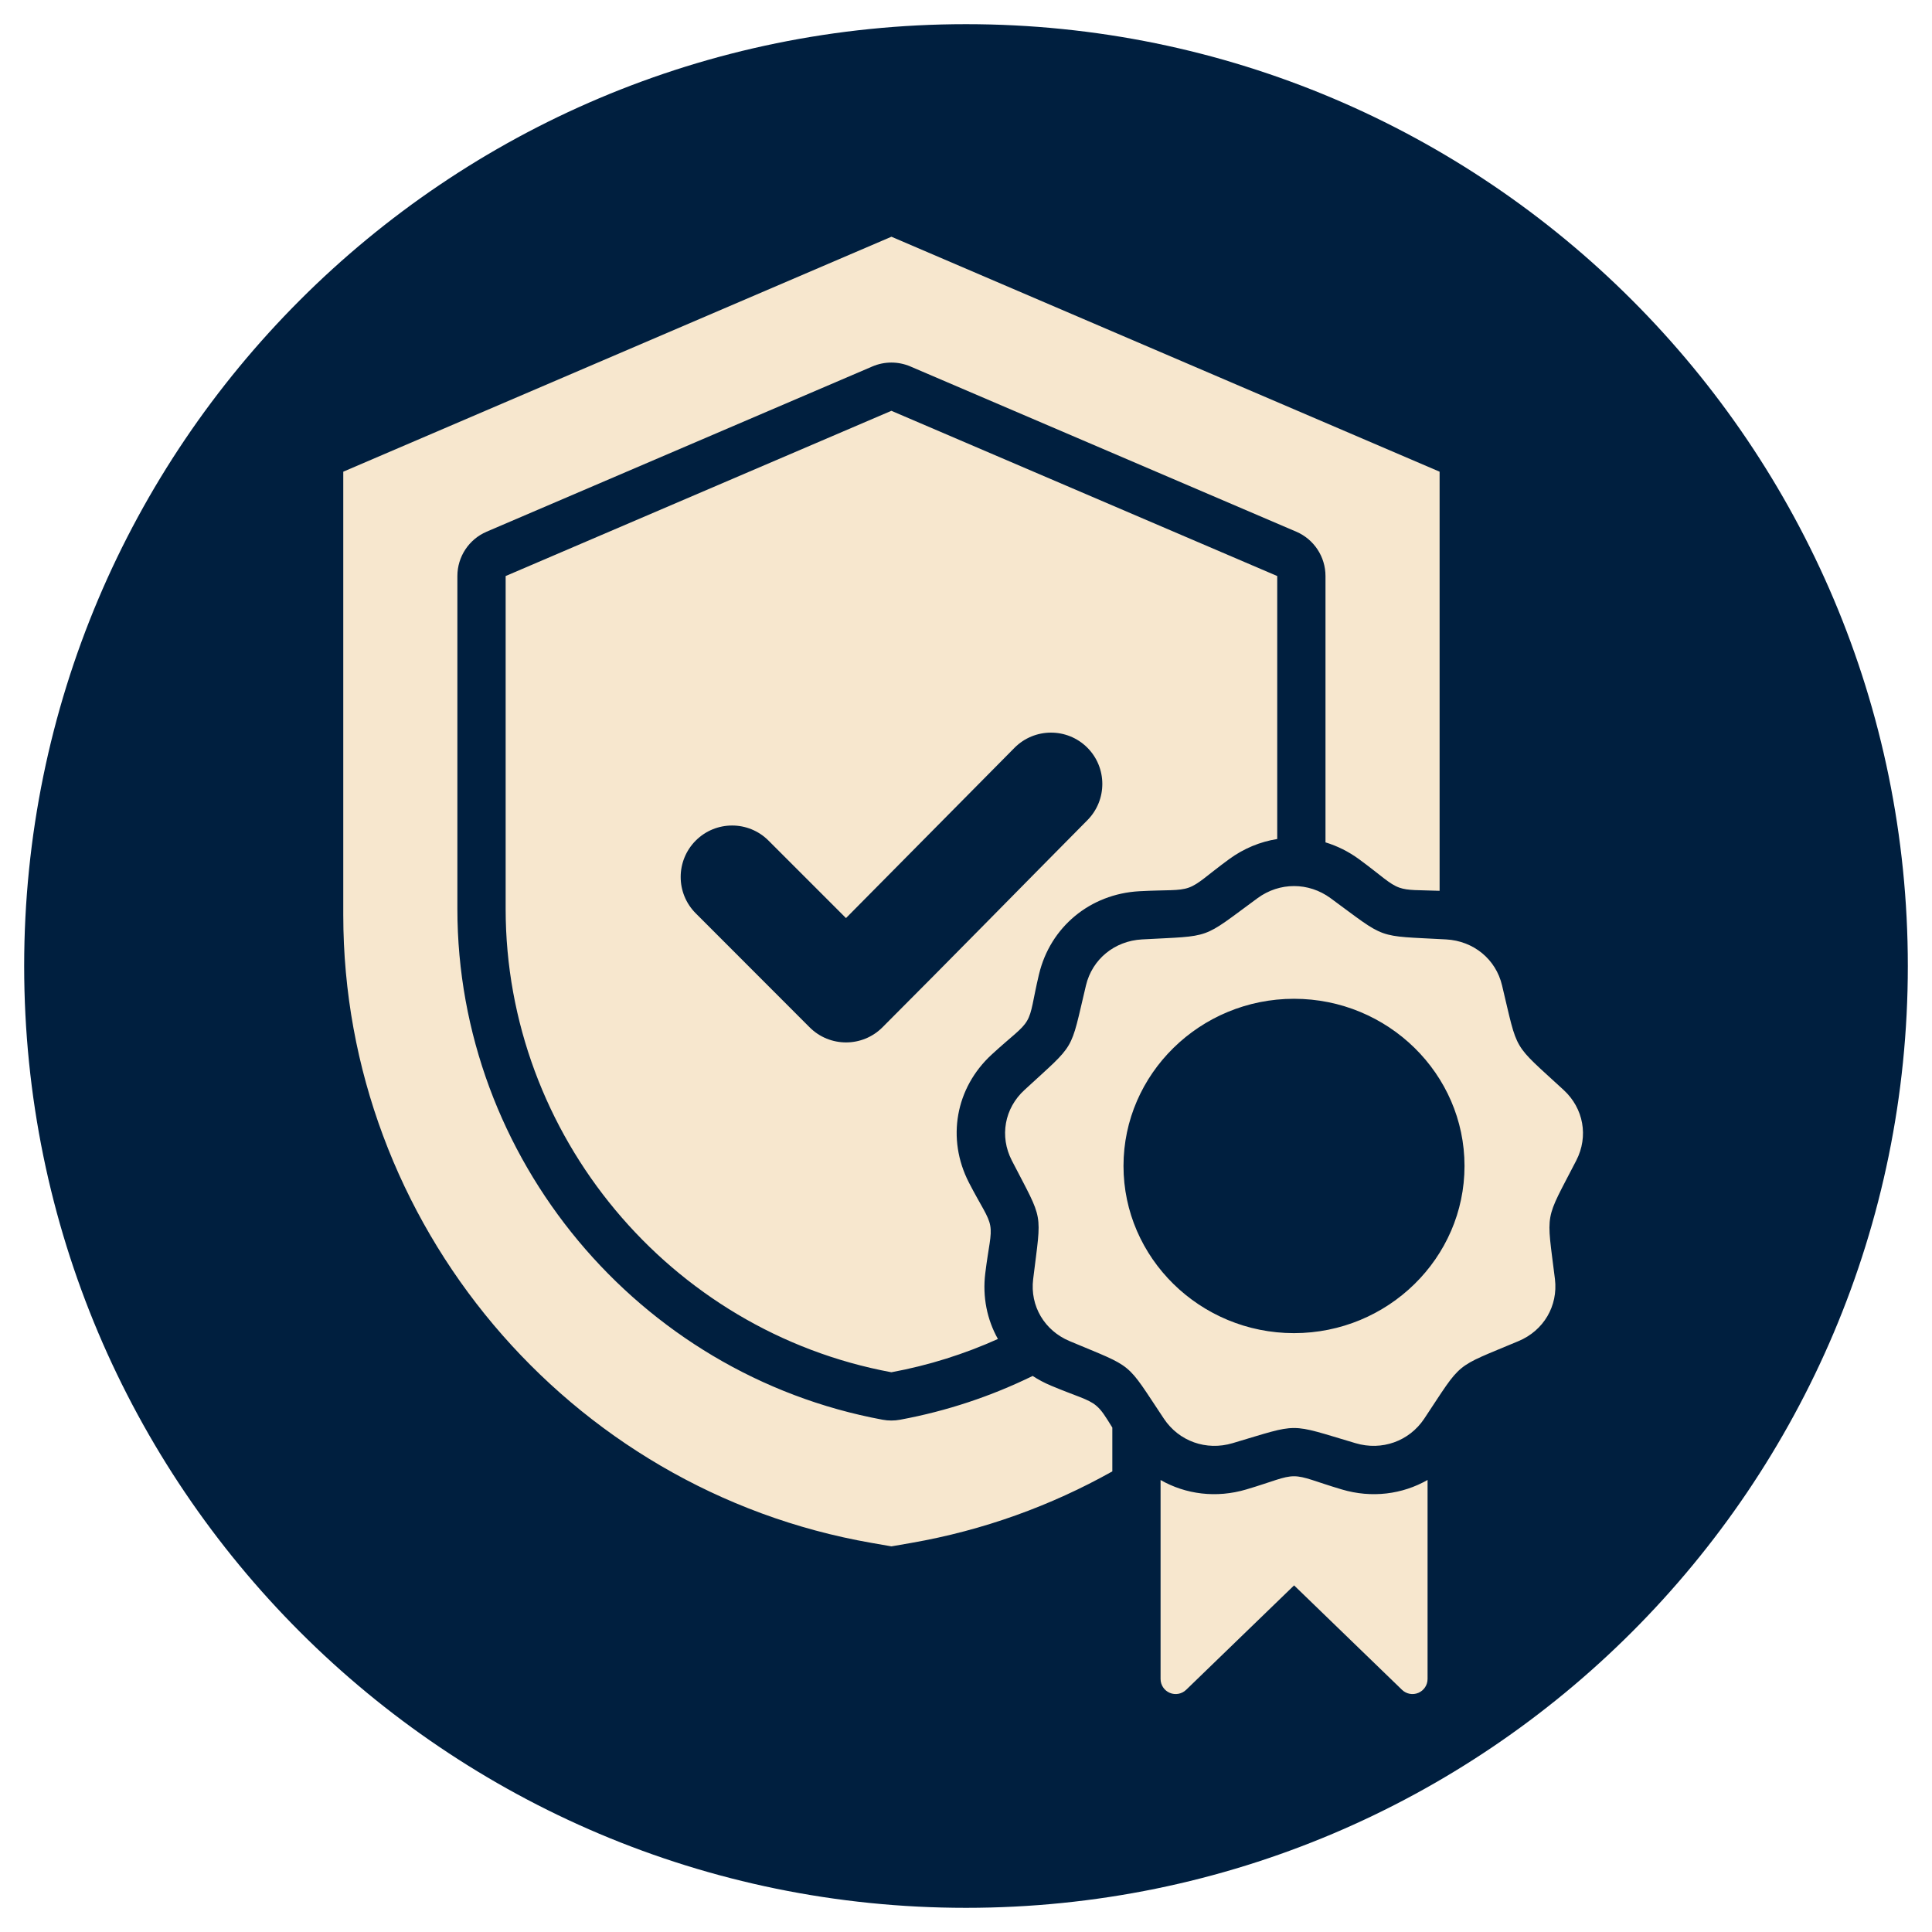 <svg xmlns="http://www.w3.org/2000/svg" xmlns:xlink="http://www.w3.org/1999/xlink" width="500" zoomAndPan="magnify" viewBox="0 0 375 375" height="500" preserveAspectRatio="xMidYMid meet" version="1.0"><defs><clipPath id="9d2ffed81b"><path d="M 4.691 4.691 L 370.309 4.691 L 370.309 370.309 L 4.691 370.309 Z M 4.691 4.691 " clip-rule="nonzero"/></clipPath><clipPath id="6f8201496b"><path d="M 187.5 4.691 C 86.539 4.691 4.691 86.539 4.691 187.5 C 4.691 288.461 86.539 370.309 187.5 370.309 C 288.461 370.309 370.309 288.461 370.309 187.5 C 370.309 86.539 288.461 4.691 187.5 4.691 Z M 187.5 4.691 " clip-rule="nonzero"/></clipPath><clipPath id="31b133a7f6"><path d="M 66.645 45.871 L 308 45.871 L 308 329 L 66.645 329 Z M 66.645 45.871 " clip-rule="nonzero"/></clipPath></defs><g clip-path="url(#9d2ffed81b)"><g clip-path="url(#6f8201496b)"><path fill="#001f3f" d="M 4.691 4.691 L 370.309 4.691 L 370.309 370.309 L 4.691 370.309 Z M 4.691 4.691 " fill-opacity="1" fill-rule="nonzero"/></g></g><g clip-path="url(#31b133a7f6)"><path fill="#f7e7ce" d="M 215.902 285.594 C 204.02 292.258 190.895 297.031 176.906 299.473 L 173.027 300.148 L 169.152 299.473 C 110.203 289.195 66.629 237.461 66.629 177.59 L 66.629 91.555 L 173.027 45.949 L 279.426 91.555 L 279.426 172.906 C 275.266 172.746 273.32 172.898 271.602 172.285 C 269.656 171.59 268.133 169.957 263.797 166.777 C 261.766 165.289 259.562 164.199 257.277 163.504 L 257.277 111.809 C 257.277 108.059 255.043 104.672 251.598 103.199 L 176.703 71.129 C 174.348 70.121 171.684 70.121 169.328 71.129 L 94.457 103.199 C 91.012 104.676 88.777 108.062 88.777 111.809 L 88.777 176.414 C 88.777 224.801 123.84 266.773 171.309 275.566 C 172.438 275.777 173.594 275.777 174.719 275.566 C 183.801 273.887 192.426 270.992 200.441 267.07 C 201.547 267.793 202.738 268.426 204.008 268.957 C 208.973 271.043 211.168 271.512 212.75 272.816 C 213.836 273.711 214.578 274.957 215.902 277.094 Z M 193.695 259.895 C 187.188 262.824 180.258 265.016 173.016 266.355 C 129.953 258.379 98.145 220.309 98.145 176.414 L 98.145 111.809 L 173.016 79.738 L 247.91 111.809 L 247.91 162.852 C 244.621 163.371 241.414 164.68 238.555 166.777 C 234.215 169.957 232.691 171.59 230.746 172.285 C 228.797 172.98 226.559 172.691 221.137 172.988 C 211.566 173.516 203.859 179.953 201.676 189.086 L 201.672 189.094 C 200.453 194.211 200.375 196.398 199.352 198.137 C 198.328 199.883 196.434 201.051 192.52 204.66 C 185.449 211.137 183.699 221.035 188.059 229.52 L 188.062 229.531 C 190.48 234.215 191.852 235.934 192.207 237.906 C 192.559 239.879 191.871 241.957 191.238 247.16 C 190.676 251.734 191.59 256.145 193.695 259.895 Z M 164.207 178.199 L 149.164 163.156 C 145.266 159.258 138.941 159.258 135.043 163.156 C 131.145 167.07 131.145 173.379 135.043 177.273 L 157.156 199.41 C 161.055 203.305 167.379 203.305 171.277 199.41 C 184.613 186.07 197.789 172.594 211.066 159.195 C 214.941 155.281 214.922 148.973 211.027 145.098 C 207.129 141.219 200.805 141.242 196.926 145.137 Z M 277.09 287.258 L 277.09 325.891 C 277.09 327.062 276.387 328.125 275.305 328.582 C 274.223 329.043 272.973 328.809 272.129 327.992 L 251.18 307.723 L 230.23 327.992 C 229.383 328.809 228.133 329.043 227.051 328.582 C 225.969 328.125 225.266 327.062 225.266 325.891 L 225.266 287.27 C 230.156 290.062 236.094 290.828 241.91 289.098 C 247.09 287.566 249.094 286.543 251.168 286.543 C 253.242 286.543 255.25 287.566 260.449 289.102 C 266.25 290.828 272.195 290.059 277.09 287.258 Z M 258.258 174.332 C 269.371 182.48 266.848 181.582 280.699 182.34 C 286.023 182.637 290.348 186.18 291.547 191.266 C 294.723 204.516 293.383 202.234 303.492 211.555 C 307.371 215.117 308.359 220.566 305.961 225.238 C 299.699 237.379 300.156 234.785 301.816 248.293 C 302.434 253.484 299.629 258.273 294.723 260.316 C 281.969 265.68 284.016 263.984 276.43 275.383 C 273.52 279.742 268.207 281.645 263.109 280.121 C 249.824 276.195 252.508 276.195 239.238 280.121 C 234.125 281.645 228.832 279.742 225.922 275.383 C 218.316 263.984 220.383 265.68 207.625 260.316 C 202.723 258.273 199.898 253.484 200.535 248.293 C 202.176 234.785 202.652 237.379 196.387 225.238 C 193.988 220.566 194.961 215.117 198.859 211.555 C 208.969 202.234 207.625 204.516 210.785 191.266 C 212 186.18 216.324 182.637 221.652 182.34 C 235.5 181.582 232.977 182.48 244.09 174.332 C 248.359 171.203 253.988 171.203 258.258 174.332 Z M 251.164 258.762 C 269.406 258.762 284.262 244.18 284.262 226.312 C 284.262 208.441 269.406 193.863 251.164 193.863 C 232.941 193.863 218.07 208.441 218.07 226.312 C 218.07 244.18 232.941 258.762 251.164 258.762 Z M 251.164 258.762 " fill-opacity="1" fill-rule="evenodd"/></g></svg>